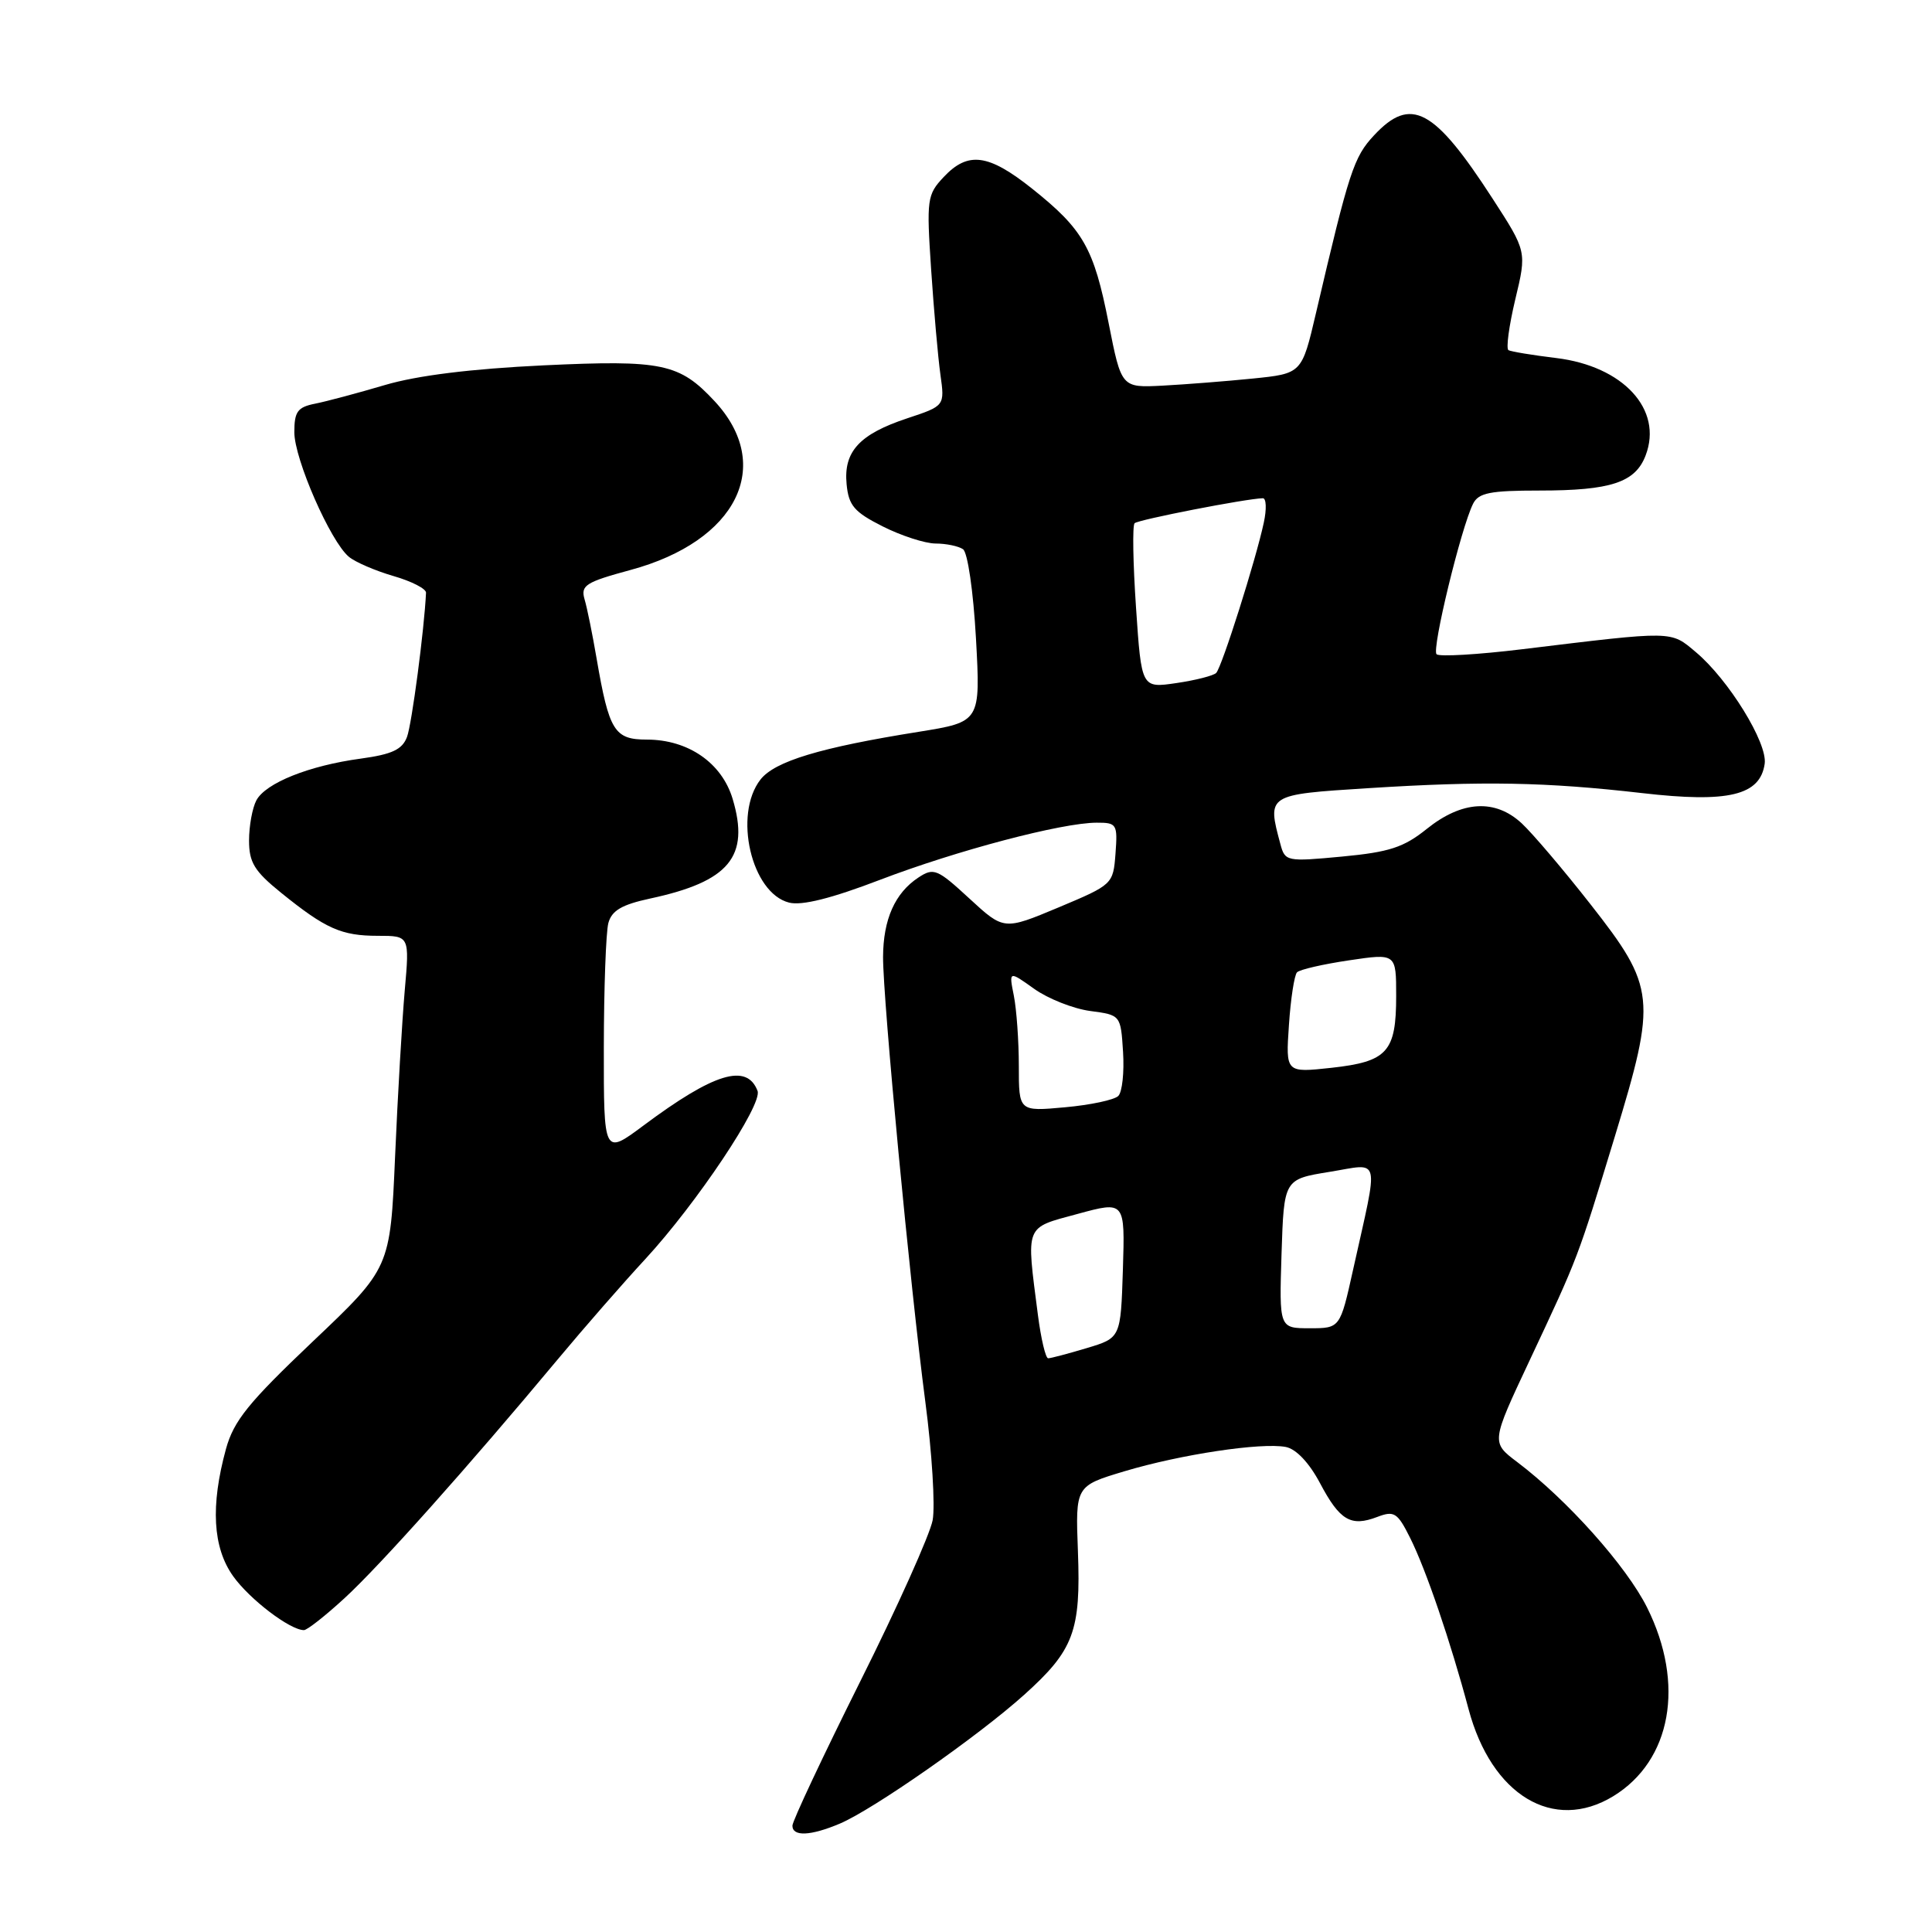 <?xml version="1.0" encoding="UTF-8" standalone="no"?>
<!DOCTYPE svg PUBLIC "-//W3C//DTD SVG 1.1//EN" "http://www.w3.org/Graphics/SVG/1.1/DTD/svg11.dtd" >
<svg xmlns="http://www.w3.org/2000/svg" xmlns:xlink="http://www.w3.org/1999/xlink" version="1.1" viewBox="0 0 256 256">
 <g >
 <path fill="currentColor"
d=" M 111.28 241.64 C 115.70 239.77 129.63 230.04 135.72 224.56 C 142.28 218.66 143.23 216.14 142.83 205.56 C 142.50 196.90 142.50 196.90 149.00 194.95 C 156.44 192.72 167.12 191.11 170.37 191.73 C 171.74 191.99 173.47 193.82 174.90 196.51 C 177.53 201.48 178.99 202.34 182.50 201.00 C 184.74 200.15 185.17 200.42 186.85 203.78 C 188.95 207.97 192.22 217.57 194.59 226.46 C 197.63 237.89 205.84 242.83 213.76 238.01 C 221.47 233.30 223.30 223.14 218.25 213.01 C 215.52 207.53 207.66 198.73 201.04 193.73 C 197.58 191.12 197.58 191.12 202.66 180.31 C 209.19 166.40 209.00 166.90 213.98 150.57 C 219.54 132.31 219.39 130.84 210.74 119.81 C 207.16 115.24 203.06 110.42 201.64 109.10 C 198.11 105.83 193.72 106.09 189.06 109.83 C 186.00 112.29 184.09 112.91 177.83 113.50 C 170.49 114.19 170.27 114.15 169.66 111.85 C 167.89 105.27 167.86 105.29 181.25 104.44 C 196.56 103.47 204.76 103.62 217.60 105.09 C 229.03 106.41 233.23 105.40 233.83 101.20 C 234.22 98.45 229.05 90.06 224.72 86.42 C 221.32 83.56 221.94 83.57 201.75 86.02 C 195.84 86.74 190.71 87.04 190.35 86.69 C 189.69 86.03 193.60 69.93 195.19 66.75 C 195.92 65.30 197.45 65.00 203.97 65.00 C 213.46 65.00 216.70 63.93 218.06 60.33 C 220.37 54.26 215.09 48.52 206.20 47.44 C 203.06 47.06 200.22 46.59 199.88 46.40 C 199.54 46.20 199.95 43.18 200.78 39.68 C 202.31 33.32 202.31 33.32 197.77 26.31 C 190.02 14.34 186.95 12.70 182.07 17.93 C 179.38 20.81 178.77 22.67 174.37 41.50 C 172.50 49.50 172.50 49.50 166.00 50.16 C 162.43 50.52 157.04 50.94 154.04 51.10 C 148.59 51.38 148.59 51.38 146.90 42.82 C 144.94 32.85 143.54 30.40 136.75 24.99 C 130.96 20.38 128.26 20.03 125.04 23.46 C 122.84 25.80 122.76 26.40 123.38 35.71 C 123.74 41.09 124.29 47.36 124.61 49.64 C 125.19 53.78 125.19 53.78 120.21 55.43 C 113.88 57.53 111.76 59.83 112.18 64.16 C 112.45 66.99 113.19 67.85 116.96 69.75 C 119.42 70.99 122.57 72.01 123.96 72.02 C 125.36 72.02 126.99 72.36 127.60 72.77 C 128.22 73.18 128.97 78.34 129.32 84.58 C 129.93 95.65 129.93 95.65 121.72 96.97 C 108.68 99.05 102.67 100.87 100.77 103.29 C 97.14 107.94 99.56 118.35 104.56 119.60 C 106.25 120.03 110.19 119.04 116.61 116.58 C 126.79 112.69 140.69 109.02 145.31 109.01 C 147.98 109.00 148.10 109.20 147.81 113.10 C 147.50 117.17 147.45 117.22 140.26 120.24 C 133.02 123.27 133.02 123.27 128.45 119.06 C 124.19 115.13 123.72 114.94 121.69 116.28 C 118.59 118.32 117.03 121.82 117.01 126.81 C 117.00 132.53 120.59 170.32 122.61 185.74 C 123.50 192.48 123.93 199.54 123.58 201.44 C 123.22 203.34 118.90 212.98 113.96 222.85 C 109.03 232.73 105.00 241.30 105.00 241.91 C 105.00 243.38 107.40 243.28 111.28 241.64 Z  M 45.67 211.75 C 50.33 207.47 62.08 194.31 73.88 180.15 C 77.39 175.94 82.62 169.95 85.51 166.83 C 92.30 159.47 101.07 146.35 100.38 144.55 C 98.96 140.84 94.62 142.16 85.25 149.15 C 80.00 153.06 80.00 153.06 80.01 138.78 C 80.02 130.93 80.29 123.52 80.61 122.31 C 81.06 120.65 82.39 119.87 86.15 119.06 C 96.63 116.81 99.37 113.51 97.08 105.86 C 95.65 101.09 91.20 98.01 85.73 98.00 C 81.40 98.00 80.71 96.88 79.05 87.24 C 78.51 84.08 77.80 80.56 77.46 79.42 C 76.92 77.56 77.59 77.14 83.56 75.52 C 97.65 71.71 102.63 61.69 94.68 53.15 C 90.02 48.15 87.77 47.67 72.04 48.41 C 62.41 48.87 55.30 49.75 51.00 51.02 C 47.42 52.08 43.26 53.19 41.75 53.49 C 39.43 53.95 39.00 54.54 39.00 57.27 C 39.00 60.83 43.79 71.76 46.23 73.78 C 47.08 74.49 49.74 75.63 52.14 76.33 C 54.54 77.02 56.48 78.02 56.45 78.54 C 56.22 83.42 54.57 95.95 53.93 97.65 C 53.30 99.32 51.96 99.95 47.81 100.52 C 40.97 101.44 35.20 103.75 33.97 106.05 C 33.44 107.05 33.00 109.44 33.00 111.37 C 33.00 114.28 33.71 115.44 37.25 118.30 C 43.15 123.07 45.24 124.00 50.07 124.00 C 54.27 124.00 54.27 124.00 53.63 131.25 C 53.28 135.24 52.70 145.14 52.35 153.26 C 51.71 168.02 51.71 168.02 41.44 177.76 C 32.91 185.86 30.97 188.26 29.94 192.00 C 27.88 199.53 28.19 205.06 30.89 208.85 C 33.08 211.92 38.42 215.99 40.27 216.00 C 40.70 216.00 43.13 214.09 45.67 211.75 Z  M 137.53 174.25 C 135.97 162.13 135.72 162.77 142.79 160.85 C 149.07 159.14 149.07 159.14 148.79 168.21 C 148.50 177.28 148.50 177.28 144.00 178.63 C 141.53 179.37 139.23 179.98 138.89 179.98 C 138.55 179.99 137.94 177.41 137.53 174.25 Z  M 169.81 166.13 C 170.13 156.26 170.13 156.26 176.16 155.28 C 183.05 154.17 182.72 152.80 179.29 168.25 C 177.57 176.00 177.57 176.00 173.54 176.00 C 169.50 176.00 169.50 176.00 169.81 166.13 Z  M 135.00 141.26 C 135.00 137.96 134.70 133.76 134.34 131.94 C 133.68 128.63 133.68 128.63 137.04 131.03 C 138.88 132.34 142.22 133.66 144.45 133.96 C 148.50 134.50 148.50 134.50 148.81 139.39 C 148.98 142.08 148.70 144.70 148.18 145.22 C 147.66 145.74 144.48 146.42 141.12 146.72 C 135.00 147.28 135.00 147.28 135.00 141.26 Z  M 170.79 135.83 C 171.02 132.35 171.51 129.20 171.86 128.84 C 172.21 128.47 175.31 127.76 178.75 127.25 C 185.00 126.32 185.00 126.32 185.00 131.97 C 185.00 139.39 183.84 140.67 176.43 141.49 C 170.36 142.15 170.36 142.15 170.79 135.83 Z  M 150.53 80.53 C 150.13 74.67 150.04 69.63 150.34 69.33 C 150.81 68.86 165.12 66.07 167.33 66.02 C 167.79 66.01 167.85 67.46 167.46 69.25 C 166.42 74.14 161.90 88.41 161.15 89.17 C 160.79 89.53 158.42 90.14 155.88 90.51 C 151.25 91.19 151.25 91.19 150.53 80.53 Z "/>
</g>
</svg>
